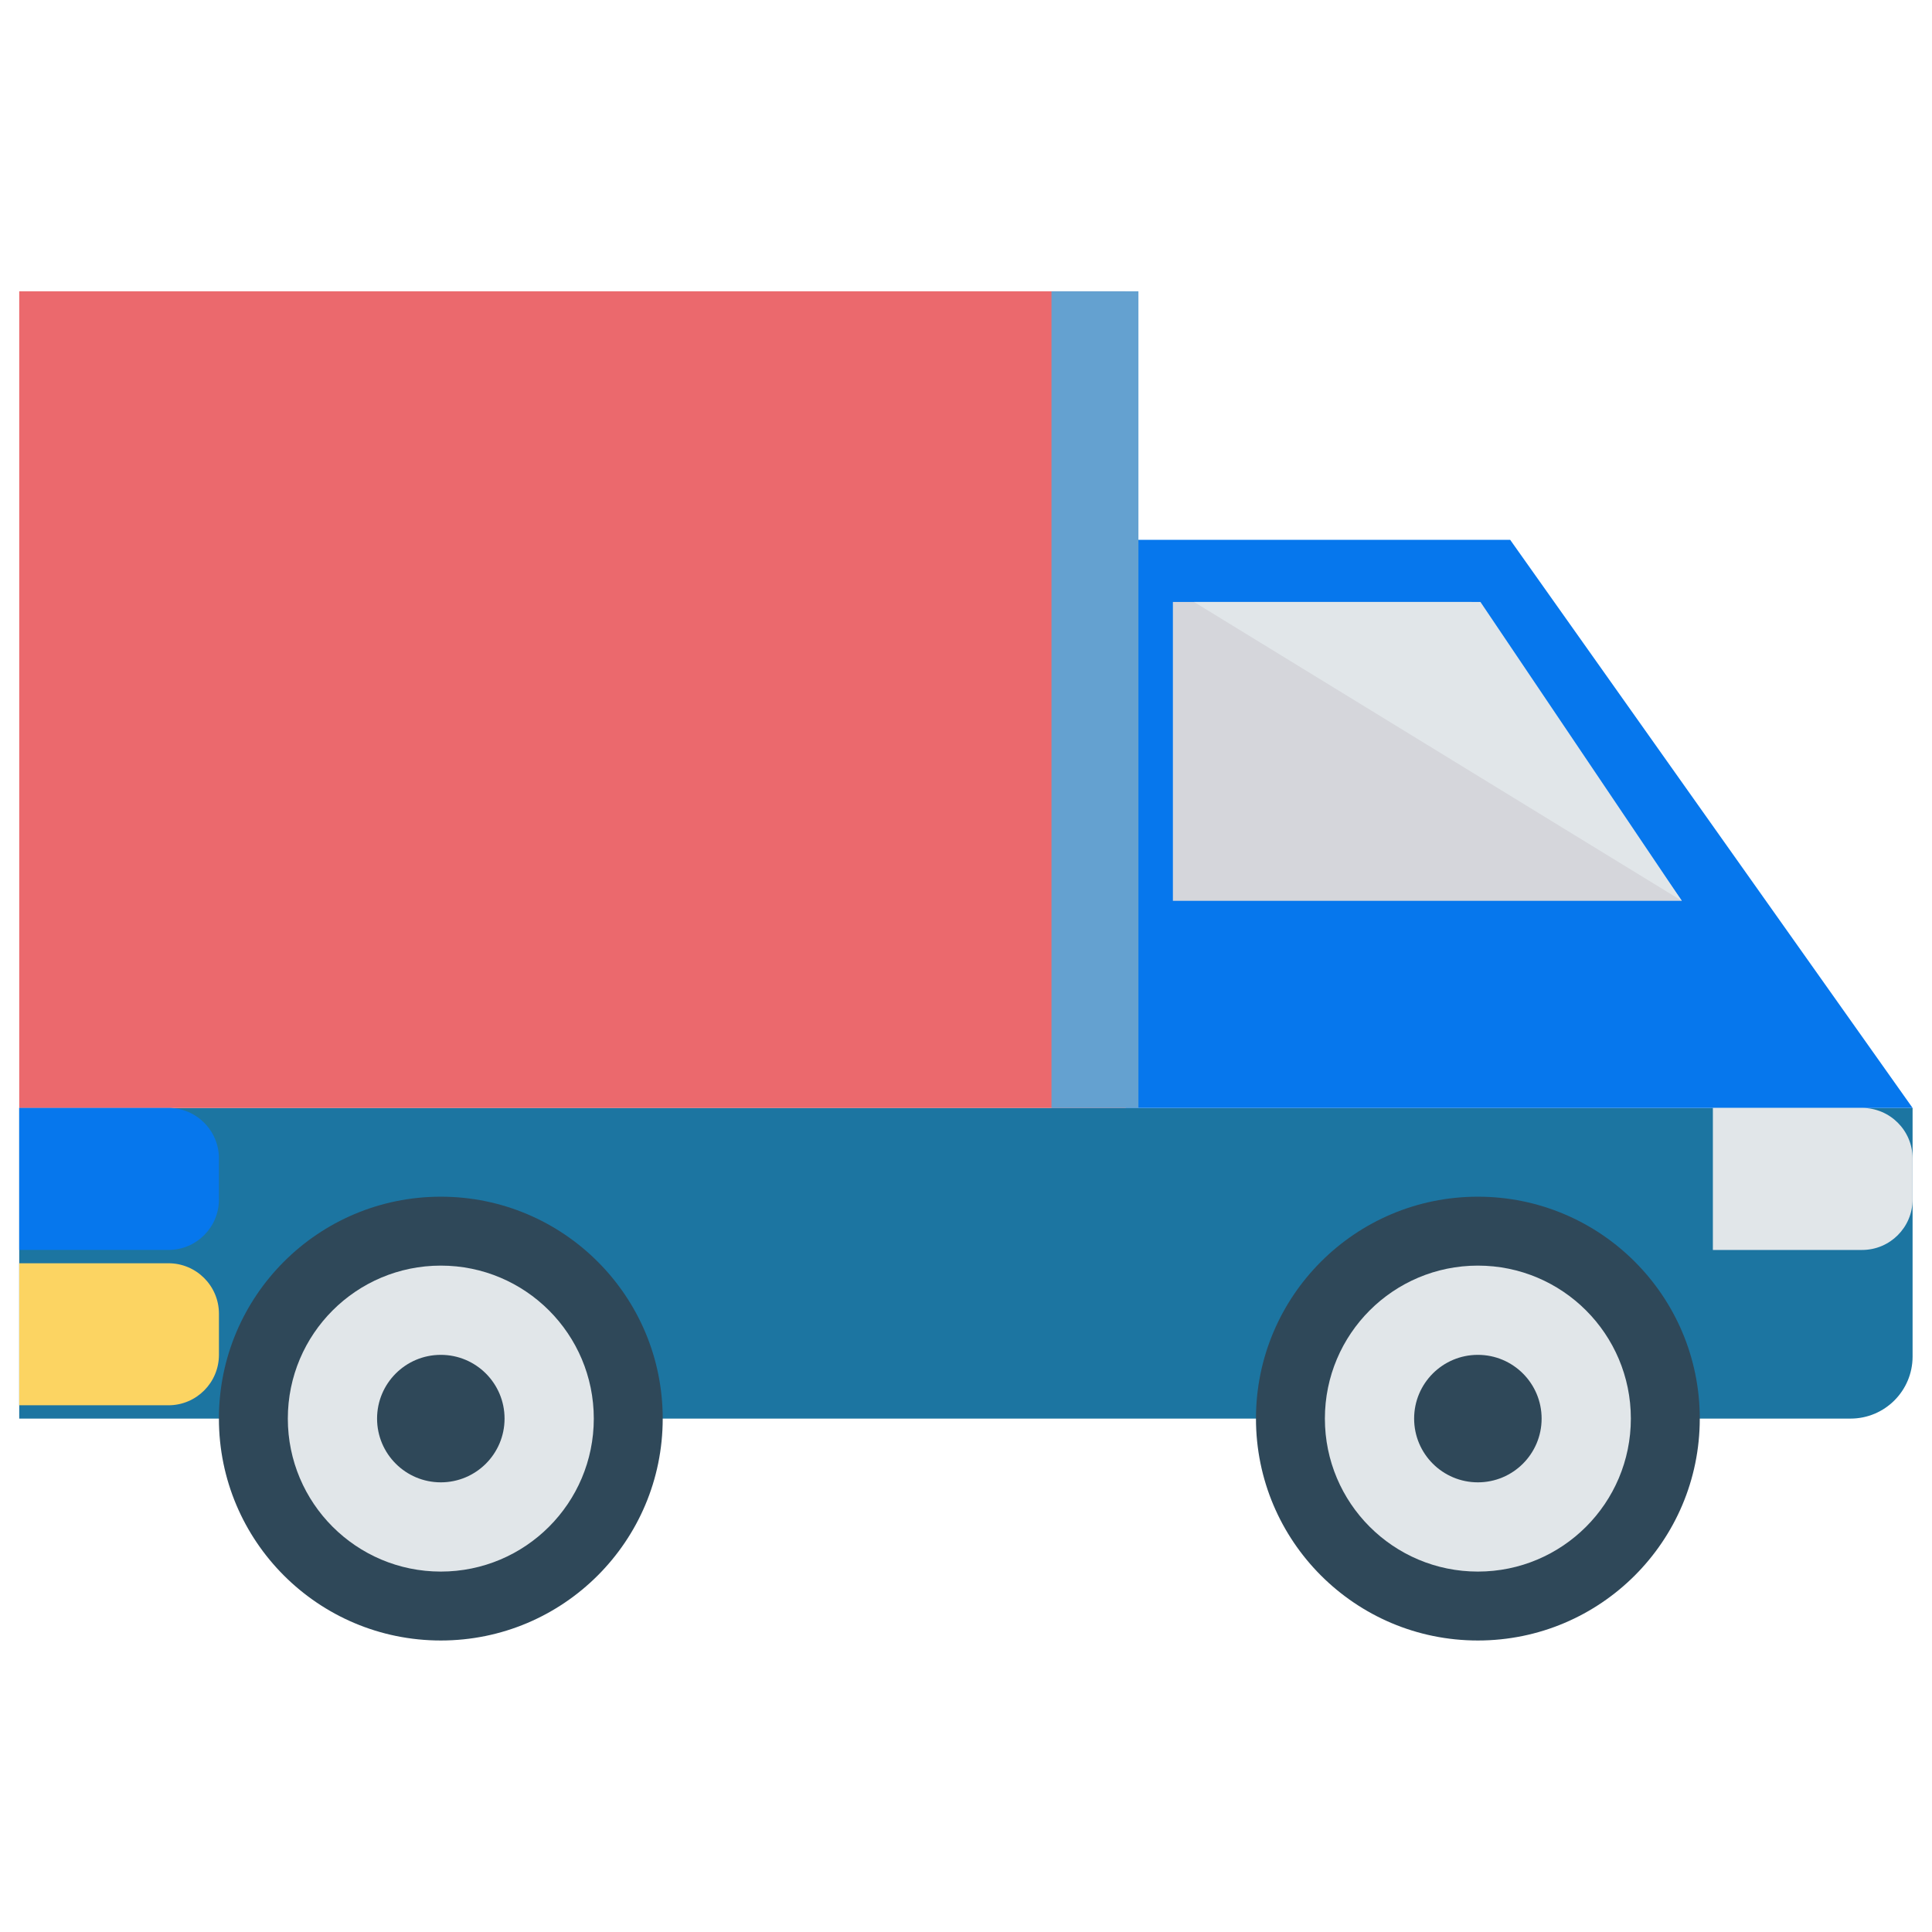 <?xml version="1.0"?>
<svg xmlns="http://www.w3.org/2000/svg" xmlns:xlink="http://www.w3.org/1999/xlink" version="1.1" id="Capa_1" x="0px" y="0px" viewBox="0 0 468.293 468.293" style="enable-background:new 0 0 468.293 468.293;" xml:space="preserve" width="512px" height="512px" class=""><g transform="matrix(0.98 0 0 0.98 4.66 4.66)"><path style="fill:#1C75A1" d="M452.943,346.112H0v-76.839h468.293v61.49C468.293,339.24,461.42,346.112,452.943,346.112z" data-original="#1C75A1" class=""/><polygon style="fill:#0677ED" points="468.293,269.273 368.767,128.767 273.633,128.767 273.633,269.273 " data-original="#E56353" class="" data-old_color="#E56353"/><polygon style="fill:#D5D6DB" points="285.342,144.135 359.254,144.135 411.212,218.047 285.342,218.047 " data-original="#D5D6DB" class=""/><polygon style="fill:#E1E6E9" points="411.212,218.047 361.412,144.135 290.57,144.135 " data-original="#E1E6E9" class=""/><rect y="67.297" style="fill:#EB696D" width="273.633" height="201.99" data-original="#27A2DB" class="" data-old_color="#27A2DB"/><path style="fill:#FCD462" d="M0,342.819h36.909c6.897,0,12.488-5.591,12.488-12.488V320.18c0-6.897-5.591-12.488-12.488-12.488H0  V342.819z" data-original="#FCD462" class=""/><path style="fill:#0677ED" d="M0,304.399h36.909c6.897,0,12.488-5.591,12.488-12.488v-10.151c0-6.897-5.591-12.488-12.488-12.488H0  V304.399z" data-original="#E56353" class="" data-old_color="#E56353"/><path style="fill:#E1E6E9" d="M418.896,269.273h36.909c6.897,0,12.488,5.591,12.488,12.488v10.151  c0,6.897-5.591,12.488-12.488,12.488h-36.909V269.273z" data-original="#E1E6E9" class=""/><rect x="255.313" y="67.297" style="fill:#64A1D0" width="21.504" height="201.99" data-original="#CE412D" class="active-path" data-old_color="#CE412D"/><circle style="fill:#2F4859" cx="360.773" cy="346.112" r="54.884" data-original="#2F4859" class="" data-old_color="#2F4859"/><circle style="fill:#E1E6E9" cx="360.773" cy="346.112" r="37.838" data-original="#E1E6E9" class=""/><g>
	<circle style="fill:#2F4859" cx="360.773" cy="346.112" r="15.766" data-original="#2F4859" class="" data-old_color="#2F4859"/>
	<circle style="fill:#2F4859" cx="104.273" cy="346.112" r="54.884" data-original="#2F4859" class="" data-old_color="#2F4859"/>
</g><circle style="fill:#E1E6E9" cx="104.273" cy="346.112" r="37.838" data-original="#E1E6E9" class=""/><circle style="fill:#2F4859" cx="104.273" cy="346.112" r="15.766" data-original="#2F4859" class="" data-old_color="#2F4859"/></g> </svg>
